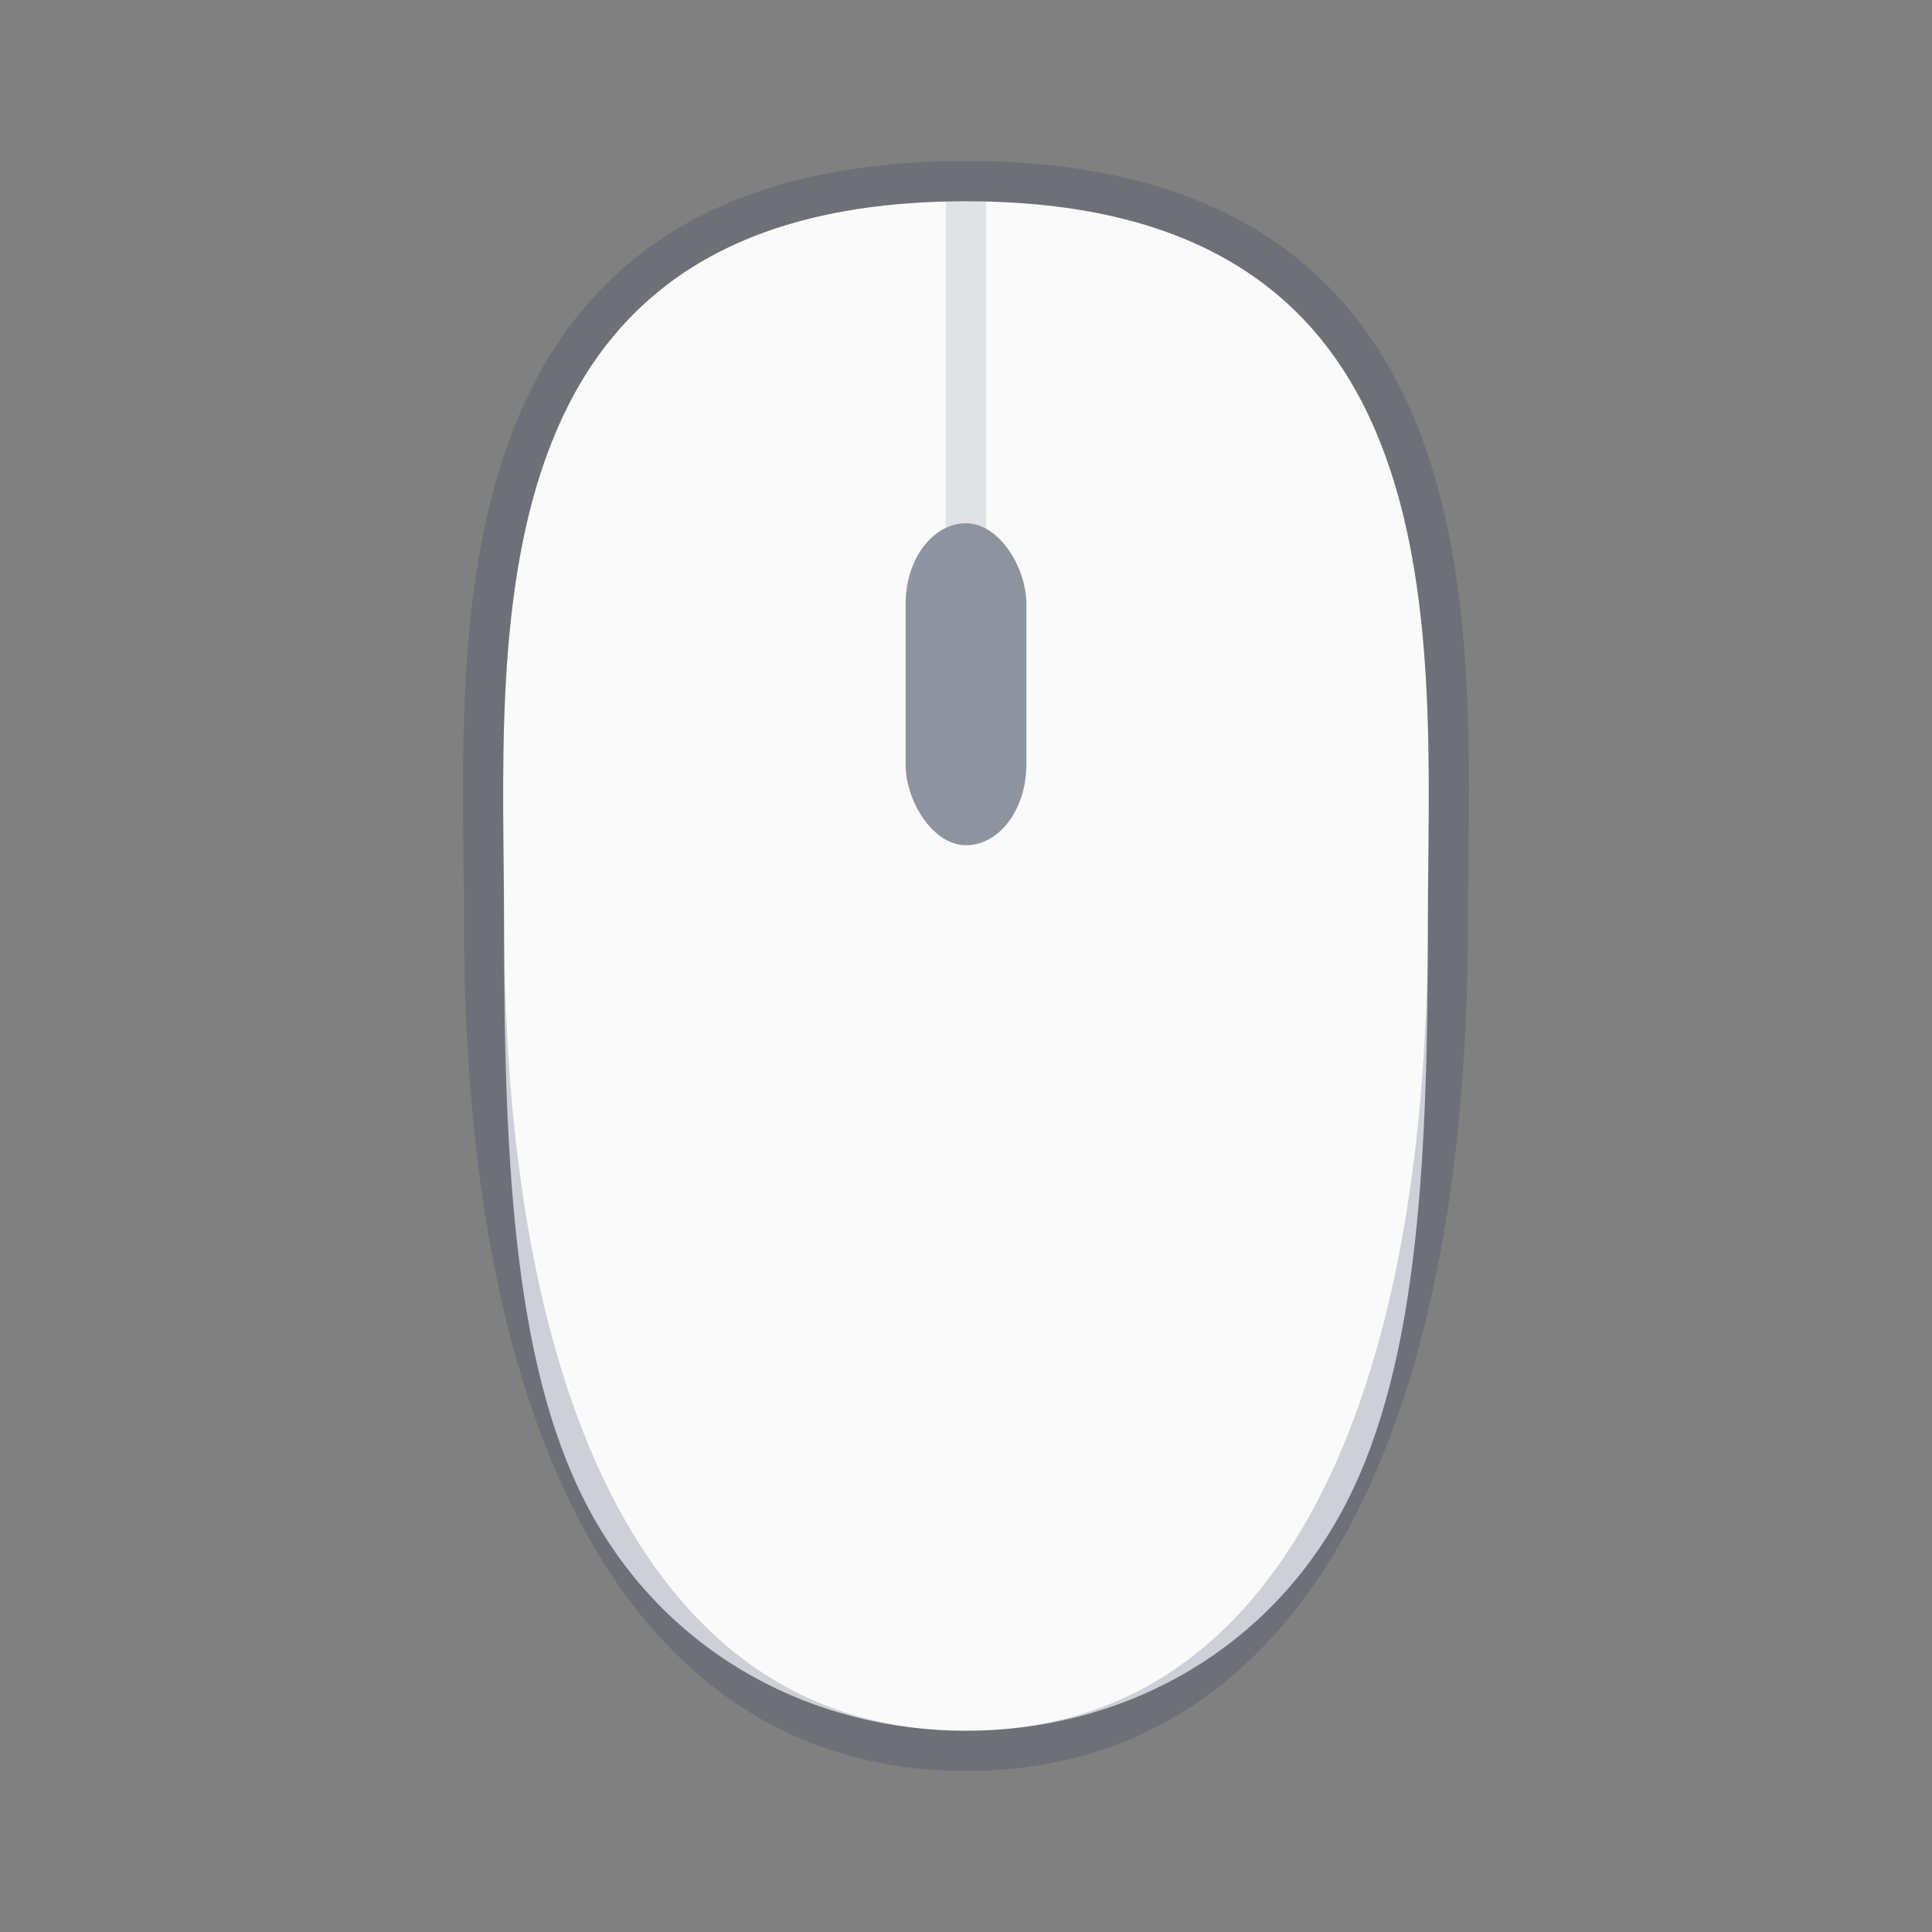 <?xml version="1.0" encoding="UTF-8" standalone="no"?>
<svg
   xmlns:dc="http://purl.org/dc/elements/1.1/"
   xmlns:cc="http://creativecommons.org/ns#"
   xmlns:rdf="http://www.w3.org/1999/02/22-rdf-syntax-ns#"
   xmlns:svg="http://www.w3.org/2000/svg"
   xmlns="http://www.w3.org/2000/svg"
   xmlns:sodipodi="http://sodipodi.sourceforge.net/DTD/sodipodi-0.dtd"
   xmlns:inkscape="http://www.inkscape.org/namespaces/inkscape"
   height="48"
   width="48"
   version="1.1"
   id="svg152"
   sodipodi:docname="csd-mouse.svg"
   inkscape:version="0.92.4 (5da689c313, 2019-01-14)">
  <rect width="100%" height="100%" fill="#808080" stroke="none"/>
  <sodipodi:namedview
     pagecolor="#ffffff"
     bordercolor="#666666"
     borderopacity="1"
     objecttolerance="10"
     gridtolerance="10"
     guidetolerance="10"
     inkscape:pageopacity="0"
     inkscape:pageshadow="2"
     inkscape:window-width="1366"
     inkscape:window-height="697"
     id="namedview154"
     showgrid="false"
     inkscape:zoom="2.4583333"
     inkscape:cx="-2.8474576"
     inkscape:cy="48"
     inkscape:window-x="0"
     inkscape:window-y="0"
     inkscape:window-maximized="1"
     inkscape:current-layer="svg152" />
  <defs
     id="defs72" />
  <g
     id="g991"
     transform="translate(134.822,78.771)">
    <path
       sodipodi:nodetypes="sssssssssss"
       inkscape:connector-curvature="0"
       id="path4161-8-1"
       d="m -110.822,-73.771 c -3.185,0 -5.463,0.707 -7.109,1.844 -1.646,1.137 -2.675,2.714 -3.327,4.523 -1.304,3.618 -1.043,8.142 -1.043,11.516 0,6.293 0.279,11.359 2.22,14.812 1.942,3.453 5.494,5.306 9.258,5.306 3.765,0 7.317,-1.853 9.258,-5.306 1.942,-3.453 2.22,-8.519 2.22,-14.812 0,-3.374 0.261,-7.897 -1.043,-11.516 -0.652,-1.809 -1.681,-3.386 -3.327,-4.523 -1.646,-1.137 -3.924,-1.844 -7.109,-1.844 z"
       style="opacity:1;fill:#fafafa;fill-opacity:1;stroke:none;stroke-width:1;stroke-linecap:butt;stroke-linejoin:miter;stroke-miterlimit:4;stroke-dasharray:none;stroke-dashoffset:0;stroke-opacity:0.302" />
    <path
       sodipodi:nodetypes="sssss"
       inkscape:connector-curvature="0"
       id="path4161-6"
       d="m -98.849,-55.896 c 0,12.75 -4.116,20.625 -11.973,20.625 -7.857,0 -11.973,-7.875 -11.973,-20.625 0,-6.75 -1.122,-18.375 11.973,-18.375 13.095,0 11.973,11.625 11.973,18.375 z"
       style="opacity:1;fill:none;fill-opacity:1;stroke:#2c3854;stroke-width:1;stroke-linecap:butt;stroke-linejoin:miter;stroke-miterlimit:4;stroke-dasharray:none;stroke-dashoffset:0;stroke-opacity:0.216" />
    <rect
       ry="0"
       rx="0"
       y="-73.771"
       x="-111.322"
       height="12"
       width="1"
       id="rect4226-2"
       style="opacity:1;fill:#2c3854;fill-opacity:0.122;stroke:none;stroke-width:1;stroke-linecap:butt;stroke-linejoin:miter;stroke-miterlimit:4;stroke-dasharray:none;stroke-dashoffset:0;stroke-opacity:1" />
    <rect
       rx="2"
       ry="2"
       y="-65.771"
       x="-112.322"
       height="8"
       width="3"
       id="rect4310-5"
       style="opacity:1;fill:#8e949f;fill-opacity:1;stroke:none;stroke-width:1;stroke-linecap:butt;stroke-linejoin:miter;stroke-miterlimit:4;stroke-dasharray:none;stroke-dashoffset:0;stroke-opacity:0.302" />
  </g>
</svg>

